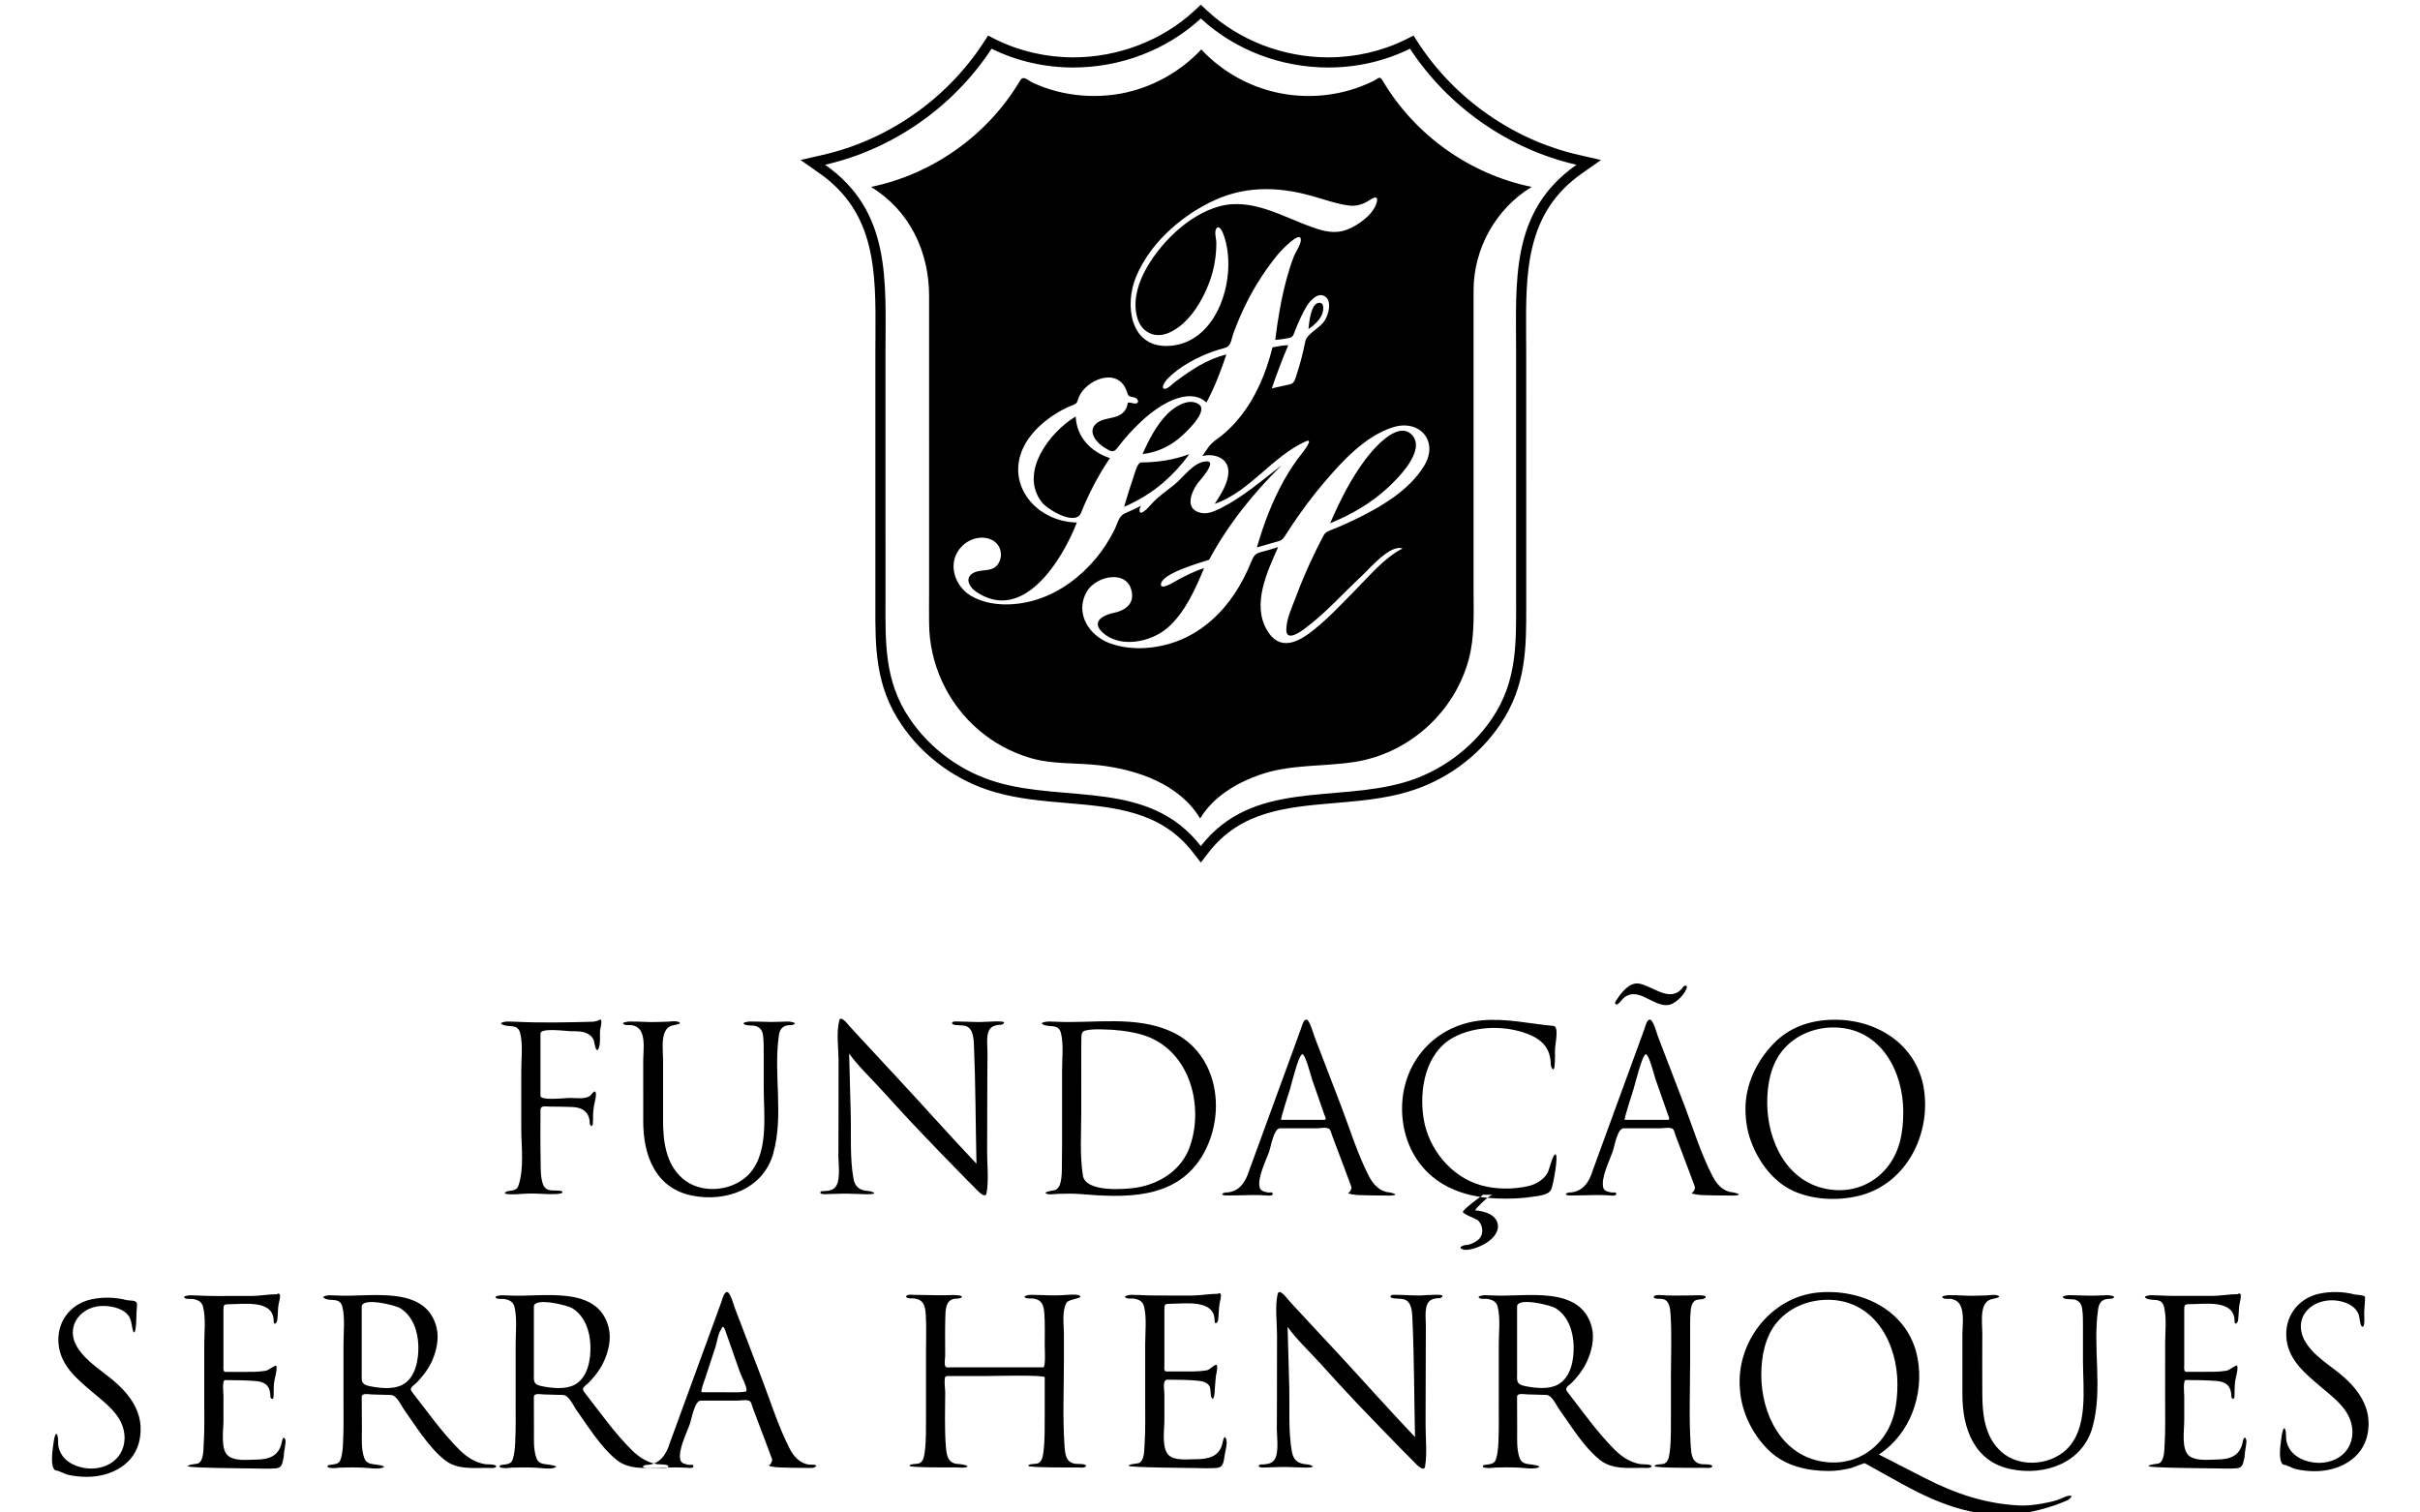 <svg width="512" height="320" viewBox="0 0 512 320" xmlns="http://www.w3.org/2000/svg"><title>Fundacao Serra Henriques</title><path d="M254.062 1l-1.453 1.343c-6.745 6.23-16.06 9.794-25.544 9.794-5.7 0-11.347-1.306-16.32-3.75l-1.697-.858-1.044 1.604c-7.788 11.883-20.16 20.5-33.91 23.635l-4.73 1.08 3.967 2.78c12.055 8.414 11.962 21.006 11.887 34.363-.018 1.138-.018 2.295-.018 3.433v53.857c-.02 8.637-.038 16.808 5.477 24.96 4.657 6.884 11.644 11.958 19.655 14.31 5.012 1.472 10.303 1.92 15.39 2.35 10.21.876 19.86 1.697 26.642 10.41l1.695 2.18 1.677-2.18c6.78-8.713 16.432-9.534 26.642-10.41 5.086-.43 10.377-.878 15.39-2.35 8.01-2.352 14.997-7.426 19.655-14.31 5.515-8.152 5.496-16.304 5.478-24.94V74.425c0-1.138 0-2.295-.02-3.433-.074-13.357-.167-25.95 11.888-34.362l3.968-2.78-4.73-1.08c-13.75-3.135-26.122-11.753-33.91-23.636l-1.043-1.605-1.696.857c-4.973 2.444-10.62 3.75-16.32 3.75-9.483 0-18.8-3.563-25.543-9.794L254.062 1zm0 2.91c7.34 6.79 17.14 10.372 26.978 10.372 5.925 0 11.85-1.306 17.27-3.973 8.07 12.292 20.887 21.284 35.233 24.55-14.048 9.81-12.78 24.567-12.78 39.566v52.495c0 8.88.316 17.108-5.106 25.11-4.36 6.455-11.01 11.287-18.482 13.47-14.775 4.327-32.213-.54-43.113 13.506-10.918-14.047-28.356-9.18-43.13-13.506-7.472-2.183-14.123-7.015-18.483-13.47-5.423-8.002-5.106-16.23-5.106-25.11V74.427c0-15 1.267-29.755-12.78-39.567 14.345-3.266 27.163-12.258 35.23-24.55 5.422 2.666 11.347 3.972 17.272 3.972 9.837 0 19.637-3.58 26.996-10.372zm57.7 57.555c0-8.86 4.715-17.33 12.298-21.92-13.098-2.686-24.76-10.988-31.562-22.535-.652-1.082-.95-.336-1.937.13-.763.392-1.564.728-2.384 1.045-1.62.653-3.316 1.138-5.03 1.493-3.69.746-7.49.84-11.198.242-6.78-1.063-13.116-4.44-17.792-9.458-4.51 4.813-10.508 8.115-16.973 9.327-3.67.67-7.453.69-11.123.055-1.752-.298-3.447-.746-5.124-1.343-.8-.298-1.62-.634-2.403-.988-1.044-.485-2.012-1.642-2.683-.504-6.82 11.53-18.482 19.85-31.58 22.535 8.142 4.944 12.297 13.674 12.297 23.02V125.49c0 2.07-.038 4.14 0 6.21 0 8.694 3.875 17.09 10.47 22.722 3.15 2.705 6.857 4.72 10.825 5.914 4.825 1.436 9.707 1.007 14.644 1.567 8.03.914 17.01 3.955 21.407 11.268 2.758-4.588 7.64-7.5 12.576-9.234 6.576-2.275 13.097-1.697 19.823-2.686 11.607-1.697 21.37-10.41 24.425-21.733 1.286-4.794 1.025-9.756 1.025-14.663v-63.39zm-30.35 49.245c4.472-1.81 8.702-4.272 12.242-7.555 2.03-1.885 8.104-7.835 5.086-11.137-3.15-3.284-8.57 3.432-10.06 5.447-3 4.048-5.255 8.637-7.267 13.245zm-25.598 7.723c4.005-7.443 9.334-14.103 15.352-19.998-4.192 3.21-8.272 6.79-13.042 9.16-1.248.596-2.646 1.23-4.062.914-3.52-.766-2.05-4.348-.67-6.27.242-.335 4.192-4.626 1.975-4.626-2.832 0-4.956 3.414-7.024 5.018-1.62 1.287-3.112 2.295-4.528 3.787-.577.634-1.155 1.324-1.863 1.827-1.062.765-1.043-.578-.503-1.25-1.12.56-2.255 1.1-3.392 1.586-1.397.597-1.602 2.146-2.254 3.47-1.08 2.183-2.404 4.235-3.95 6.1-3.205 3.843-7.452 7.052-12.24 8.62-4.38 1.454-10.062 1.715-14.18-.71-3.632-2.145-5.14-7.238-1.918-10.484 1.62-1.68 4.397-2.426 6.52-1.25 1.845 1.025 2.293 3.525.988 5.185-1.285 1.66-3.726.728-5.347 1.866-1.583 1.1-.466 2.91.745 3.75 10.1 6.996 18.408-6.865 21.408-14.57-9.316-.223-16.042-9.27-10.266-17.684 1.285-1.847 2.98-3.414 4.807-4.683.95-.67 1.957-1.268 3-1.772.522-.26 1.062-.503 1.603-.708 1.136-.447.838-.67 1.285-1.716 1.51-3.563 7.918-6.36 9.968-1.623.67 1.567.15 1.343 1.826 1.735.745.186 1.136 1.268.093 1.268-.39 0-1.23-.354-1.547-.13-.13 1.12-.708 2.015-1.676 2.556-1.528.858-3.708.615-5.03 1.846-1.92 1.754.26 4.16 1.825 5.075 1.155.67 1.77 1.23 2.646.093.8-1.045 1.62-2.052 2.496-3.022 1.788-1.96 3.744-3.825 5.943-5.336 2.776-1.92 7.49-4.104 10.452-1.305 1.732-3.228 3.055-6.68 4.21-10.15-4.136.99-7.415 3.266-10.787 5.747-.43.336-1.584 1.51-2.2 1.51-1.172 0 .318-1.902.505-2.088 2.59-2.65 6.26-4.59 9.706-5.82.82-.28 1.64-.542 2.477-.747 1.323-.354 1.286-1.66 1.733-2.91.82-2.295 1.79-4.552 2.888-6.734 1.844-3.675 4.117-7.163 6.744-10.334.298-.355 4.695-5.112 4.695-2.855 0 1.01-1.155 2.613-1.51 3.565-.595 1.53-1.08 3.096-1.508 4.682-1.137 4.216-1.864 8.544-2.404 12.872.875 0 1.732-.188 2.59-.318 1.304-.187 1.192-.653 1.714-1.884.707-1.698 1.415-3.414 2.403-4.98.69-1.102 2.366-3.023 3.875-1.96 1.472 1.063.67 3.75-.056 4.98-.97 1.68-3.82 2.818-4.154 4.478-.485 2.388-1.08 4.757-1.845 7.07-.633 1.978-.633 1.884-2.478 2.276-.913.205-1.844.41-2.776.616 1.06-3.078 2.198-6.138 3.483-9.123-1.118 0-2.236.224-3.335.448-.354 1.418-.764 2.836-1.248 4.216-.876 2.536-1.975 4.98-3.354 7.275-1.267 2.07-2.757 4.01-4.49 5.69-.93.895-1.9 1.716-2.944 2.443-1.378.99-1.825 1.996-2.813 3.377 2.403-.653 5.514.336 5.514 3.264 0 2.48-1.602 4.83-2.888 6.846 7.434-2.575 12.185-10.055 19.265-13.227 1.882-.84-.69 2.37-.782 2.518-1.397 1.735-2.627 3.6-3.726 5.54-2.552 4.515-4.397 9.402-5.832 14.383 1.23-.334 2.46-.69 3.69-1.062 1.155-.336 1.564-.298 2.235-1.343.54-.84 1.08-1.66 1.62-2.48 2.032-3.005 4.174-5.915 6.522-8.676 3.894-4.59 8.775-9.963 14.68-11.847 5.572-1.79 9.764 2.8 6.71 8.022-3.187 5.39-9.578 9.03-15.037 11.64-1.38.672-2.776 1.288-4.192 1.847-1.155.485-1.658.467-2.254 1.623-.466.877-.913 1.773-1.36 2.668-1.64 3.34-3.13 6.735-4.416 10.223-.782 2.07-1.975 4.552-1.975 6.828 0 2.63 3.168.298 4.043-.373 4.285-3.19 7.937-7.33 11.85-10.968 1.602-1.456 6.036-6.828 8.7-5.877-3.744 1.884-6.912 5.69-9.8 8.6-2.87 2.91-5.663 5.932-8.85 8.507-3.334 2.705-7.377 4.887-10.116.018-3.093-5.484.168-12.256 2.44-17.423-.894.298-1.788.56-2.7.802-1.845.503-2.237.465-2.982 2.293-.95 2.35-2.105 4.627-3.503 6.735-2.794 4.197-6.632 7.76-11.31 9.738-4.6 1.96-10.45 2.537-15.202.746-4.378-1.642-7.378-6.417-4.77-10.913 1.957-3.36 8.832-4.833 9.54.297.354 2.463-1.547 3.713-3.726 4.198-1.9.335-4.956 1.66-2.72 3.936 3.688 3.75 10.507 2.314 14.047-.8 3.652-3.23 5.832-8.172 7.658-12.575-2.143.672-4.1 1.698-6.055 2.76-.26.15-3.075 1.904-3.075.73 0-2.39 8.534-4.684 10.192-5.262zm-9.633-16.38c2.032-1.77 3.858-3.767 5.442-5.97-3.28 1.233-6.8 1.755-10.303 1.755-.82.41-1.157 2.108-1.51 3.115-.727 2.07-1.38 4.16-1.975 6.268 3.018-1.286 5.85-3.02 8.346-5.166zm.542-28.858c-7.75 0-8.738-8.86-6.41-14.532 2.832-6.903 9-12.48 15.558-15.783 6.986-3.544 14.16-3.525 21.556-1.455 2.645.728 5.31 1.717 8.05 2.07 1.34.17 2.7-.204 3.855-.894.71-.41 2.35-1.678 1.957.13-.577 2.594-4.043 5.02-6.353 5.877-2.552.952-4.9.318-7.36-.56-6.24-2.2-12.76-6.286-19.636-4.383-6.633 1.828-12.893 8.096-15.95 14.122-1.452 2.91-2.328 6.436-1.32 9.626.91 2.91 3.613 4.197 6.426 3.078 4.49-1.772 7.64-7.313 9.074-11.66.8-2.406 1.173-4.962 1.173-7.5 0-.782-.502-2.312.02-3.002.634-.858 1.342.876 1.472 1.23 3.242 8.675-1.118 23.637-12.11 23.637zm30.108-3.582c1.1-.71 2.142-1.642 2.757-2.836.298-.522.857-2.723-.447-2.723-1.845 0-2.18 4.365-2.31 5.56zm-41.995 27.31c-4.043-1.324-7.06-4.44-7.248-8.804-5.384 3.17-12.073 11.807-7.19 18.113 1.284 1.66 7.172 5.092 8.308 2.294 1.64-4.067 3.652-8.003 6.13-11.603zm6.894-.857c2.793-.317 5.42-1.455 7.6-3.228 1.34-1.082 6.446-5.8 4.34-7.275-2.086-1.474-5.067.43-6.557 1.884-2.403 2.388-4.043 5.56-5.384 8.62zM110.286 238.614V226.47c0-2.5.373-5.43-.223-7.854-.522-2.164-2.478-1.138-3.857-1.884-.727-.43.876-.597 1.062-.597.576 0 1.135 0 1.713.037 5.422.26 10.9.15 16.32 0 .597-.02.988-.15 1.51-.373.764-.505.28 1.49.242 1.678-.335 1.362.205 3.358-.52 4.552-.523.746-.82-1.79-.914-1.978-.335-.71-.82-1.157-1.564-1.474-1.062-.466-2.31-.373-3.447-.41-.877-.02-6.26-.765-6.26.485v13.189c0 1.082 5.178.466 6.09.448 1.343-.02 3.28.373 4.454-.485.074-.056.838-1.194 1.1-.784.297.747-.224 2.258-.336 3.005-.186 1.026-.205 2.182-.205 3.246-.037.225.02.41-.056.672-.093.56-.615.112-.615-.205 0-2.295-1.397-3.432-3.633-3.526-1.622-.055-3.205-.092-4.826-.092-.876 0-1.975-.336-1.975.783 0 3.546-.04 7.09.036 10.653.02 1.605-.056 3.49.503 5.02.278.745.782 1.137 1.583 1.25.428.11 2.254-.057 2.496.278.52.692-2.982.524-3.187.524-1.565-.056-3.148-.168-4.713-.075-1.23.074-2.61.223-3.82.074-.894-.112-.15-.58.298-.635.82-.113 1.752-.13 2.106-1.045 1.304-3.694.633-8.47.633-12.33zm25.804-1.455V224.4c0-2.352.802-6.848-2.18-7.445-.557-.205-1.377.075-1.9-.223-.763-.392.858-.597 1.044-.597 1.174 0 2.367 0 3.54.074 1.472.074 2.907 0 4.36-.038.783 0 1.863-.243 2.608.037 1.044.39-1.062.69-1.043.69-2.982.484-2.237 4.906-2.237 7.22 0 4.252-.018 8.506 0 12.76 0 4.457.522 9.252 4.062 12.404 3.726 3.302 10.042 2.892 13.638-.39 4.825-4.423 3.596-12.892 3.596-18.88v-6.977c0-1.306.017-2.63-.132-3.918-.13-.97-.52-1.698-1.49-2.015-.708-.243-1.845 0-2.46-.373-.745-.41.913-.597 1.08-.597.616 0 1.212 0 1.827.018 1.677.075 3.298.093 4.975.02.465-.02.95-.038 1.434-.038.13 0 1.956.205 1.155.597-.373.242-1.025.11-1.454.223-1.155.224-1.584 1.082-1.733 2.164-1.173 8.245 1.08 16.733-1.173 24.885-2.087 7.593-10.1 10.428-17.29 8.936-7.75-1.622-10.247-8.618-10.23-15.78zm43.56-14.254c.113 4.235.225 8.45.336 12.686.13 4.458-.205 9.253.56 13.655.316 1.922 1.378 2.65 3.26 2.742.428.018 1.9.503.67.634-1.248.13-2.552-.038-3.82-.038-1.75-.093-3.483 0-5.253.038-.503.018-1.136.093-1.62-.056-.467-.168-.13-.56.167-.56.726 0 1.658-.037 2.31-.43 1.77-1.025 1.118-5.092 1.118-6.883 0-2.07 0-4.14.02-6.193 0-4.645 0-9.29.017-13.917 0-2.65-.503-5.988.13-8.618.28-1.306 1.808.71 2.162 1.12.633.708 1.285 1.398 1.938 2.107 2.813 3.06 5.663 6.1 8.495 9.16 5.515 5.913 10.88 11.995 16.452 17.852-.187-8.413-.187-16.845-.54-25.24-.094-1.735-.28-4.01-2.553-4.01-.374-.075-2.07.055-2.07-.486 0-.503 1.12-.335 1.454-.335 2.012 0 4.024.205 6.037.037 1.044 0 2.18-.168 3.224 0 .67.13-.037.634-.28.634-.54 0-1.118.093-1.602.28-1.882.69-1.34 3.806-1.34 5.522-.02 2.22-.02 4.44-.04 6.66-.017 4.738-.036 9.476-.036 14.233-.02 2.818.39 6.195-.13 8.974-.26 1.362-2.18-.876-2.59-1.287-.894-.877-1.77-1.753-2.627-2.65-3.02-3.04-5.963-6.136-8.925-9.233-2.74-2.854-5.403-5.802-8.086-8.75-2.256-2.48-4.883-4.943-6.84-7.648zm45.05 15.708V226.47c0-2.52.355-5.43-.222-7.854-.522-2.164-2.497-1.138-3.857-1.884-.744-.43.877-.597 1.063-.597.578 0 1.136 0 1.714.037 8.086.392 16.88-1.38 24.48 2.108 10.1 4.645 11.776 17.778 6.3 26.565-5.647 9.03-16.34 8.562-25.675 7.78-1.528-.113-3-.076-4.527-.04-.783 0-1.808.244-2.553-.017-.93-.392 1.546-.71 1.64-.746 1.826-.374 1.565-4.254 1.602-5.653.056-2.52.037-5.038.037-7.556zm4.063-9.272v5.99c0 4.382-.336 8.972.335 13.318.503 3.675 8.794 2.985 11.142 2.65 5.142-.766 9.855-3.806 11.55-8.862 3.056-8.992-.372-20.8-10.377-23.58-2.627-.727-5.44-1.026-8.16-1.063-1.174-.037-2.44-.037-3.577.224-.95.223-.876 1.006-.895 1.79-.054 2.462-.017 4.906-.017 7.368v2.164zm35.537 18.273c3.186-8.73 6.37-17.442 9.557-26.154.466-1.267.913-2.536 1.38-3.786.148-.41.52-2.052 1.192-1.94.632 0 1.452 3.004 1.675 3.582 1.92 4.98 3.838 9.962 5.74 14.96 1.825 4.833 3.427 10 5.793 14.59.876 1.678 2.217 3.208 4.21 3.395.485.038 2.236.486.765.653-.597.075-1.23.02-1.826.02-1.826 0-3.67-.02-5.496-.094-.428-.02-2.906-.28-1.732-.635.037-.224.372-.504.372-.914 0-.205-.093-.41-.167-.596-.354-.933-.69-1.866-1.044-2.8-.988-2.592-1.957-5.185-2.926-7.778-.15-.41-.316-1.4-.875-1.4-.58-.24-1.77 0-2.368 0h-7.75c-1.286 0-1.938 3.937-2.254 4.85-.67 1.94-2.61 5.69-2.013 7.725.224.784 1.118.86 1.77 1.008.26.074.97-.243.97.298 0 .523-1.137.336-1.454.317-1.88-.13-3.763-.074-5.663-.018-.876.018-1.77.037-2.646.037-1.023 0-1.303-.392-.278-.634 2.87 0 4.304-2.164 5.068-4.683zm6.763-10.69h9.148c.56 0 .057-.894-.055-1.193l-2.57-7.387c-.17-.466-1.38-5.298-2.05-5.298-.783 0-2.404 6.734-2.61 7.387-.167.54-2.123 6.492-1.862 6.492zm42.684 15.858h1.937c-1.062.54-2.925 2.313-3.614 3.283 1.546.168 3.67.578 4.51 2.108 1.08 1.996-.58 3.843-2.18 4.832-1.082.69-3.895 1.903-5.143 1.23-.857-.428.577-.782.782-.82.893 0 1.918-.503 2.608-1.026 1.304-1.026 1.23-3.022.074-4.16-.484-.466-3.652-1.455-3.167-1.977 1.136-1.325 2.85-2.37 4.192-3.47zm4.64.82c-5.143 0-10.34-.932-14.57-4.047-4.25-3.153-6.615-7.89-7.1-13.115-.95-10.595 6.168-19.53 16.77-20.557 5.216-.485 10.04.71 15.183 1.176 1.21.13.373 3.767.336 4.68-.056 1.326.056 2.687-.13 3.993-.187 1.213-.783 0-.783-.597 0-.783-.13-1.548-.373-2.294-.894-2.52-3.11-3.675-5.515-4.44-4.602-1.455-10.36-1.23-14.644 1.063-5.96 3.19-7.358 11.044-6.37 17.2 1.024 6.436 5.85 12.368 12.203 14.122 3.148.877 6.65.877 9.837.186 1.695-.373 3.298-1.305 4.192-2.835.317-.523 1.08-3.918 1.64-3.918.763 0-.485 6.623-.857 7.406-.522 1.25-2.795 1.4-3.894 1.567-1.956.317-3.93.41-5.924.41zm18.593-5.988c3.186-8.73 6.372-17.442 9.558-26.154.465-1.267.913-2.536 1.378-3.786.15-.41.54-2.07 1.193-1.94.65 0 1.452 3.004 1.676 3.582 1.92 4.98 3.838 9.98 5.738 14.96 1.826 4.833 3.428 10 5.813 14.59.857 1.678 2.198 3.208 4.21 3.395.466.038 2.218.486.746.653-.596.075-1.21.02-1.826.02-1.826 0-3.652-.02-5.496-.094-.41-.02-2.906-.262-1.732-.635.037-.224.373-.504.373-.914 0-.205-.093-.39-.167-.596-.354-.933-.69-1.866-1.043-2.8-.988-2.592-1.957-5.185-2.944-7.778-.13-.392-.298-1.4-.857-1.4-.56-.24-1.77 0-2.367 0h-7.75c-1.286 0-1.94 3.92-2.255 4.85-.67 1.94-2.59 5.69-2.012 7.725.223.784 1.117.86 1.788 1.008.224.074.95-.224.95.298 0 .523-1.136.336-1.453.317-1.88-.13-3.762-.074-5.663-.018-.875.018-1.75.037-2.645.037-1.006 0-1.305-.392-.28-.634 2.85 0 4.323-2.145 5.068-4.683zm6.763-10.69h9.148c.56 0 .057-.894-.036-1.193-.857-2.462-1.733-4.925-2.59-7.387-.168-.466-1.38-5.298-2.05-5.298-.763 0-2.384 6.734-2.608 7.387-.168.54-2.105 6.492-1.863 6.492zm8.98-24.27c-3.204.206-6.26-4.16-9.315-1.398-.168.15-1.25 1.698-1.62 1.157-.225-.3.11-.69.278-.915.95-1.512 2.702-3.732 4.714-3.396 2.906.485 6.614 4.235 9.222.858.466-.783 1.267-.41.727.373-.467 1.27-2.554 3.32-4.007 3.32zm16.563 21.94c0-5.187 2.366-10.093 5.944-13.787 3.353-3.47 7.676-4.943 12.445-5.055 9.69-.224 18.5 5.615 19.507 15.707.97 9.496-4.378 19.308-14.066 21.584-4.435 1.045-9.633.82-13.806-1.12s-7.23-6.08-8.813-10.334c-.838-2.22-1.21-4.608-1.21-6.996zm4.602-1.344c0 8.265 4.267 17.145 13.247 18.414 4.583.653 8.943-.914 11.943-4.46 2.87-3.394 3.595-7.61 3.595-11.975 0-8.47-4.64-17.444-14.122-17.836-4.247-.167-8.476 1.4-11.27 4.683-2.628 3.06-3.41 7.406-3.392 11.174zm-355.5 79.21c-1.343 0-2.684-.13-3.988-.43-.783-.167-1.938-.932-2.683-.932-1.267-.802-.503-4.887-.336-6.212.02-.074.318-2.145.728-1.306.317.784.075 1.885.317 2.724.615 2.295 2.46 3.563 4.676 4.123 4.417 1.12 9.15-1.194 9.26-6.138 0-4.44-3.558-7.015-6.65-9.627-3.168-2.686-6.726-5.54-7.285-9.96-.615-4.72 2.235-8.77 6.875-9.795 2.403-.523 5.16-.467 7.527.168.913.186 2.217-.13 2.16 1.026-.11 1.156-.148 2.33-.167 3.507 0 .11-.15 3.02-.615 2.125-.354-.95-.298-1.958-.745-2.89-.894-1.904-3.54-2.482-5.403-2.538-4.695-.187-8.46 4.14-5.738 8.674 1.974 3.247 5.625 5.225 8.383 7.725 3.465 3.152 5.757 6.92 4.862 11.752-.968 5.41-6.11 8.003-11.178 8.003zm24.827-15.92v-12.145c0-2.518.354-5.43-.242-7.872-.242-1.008-.95-1.456-1.938-1.642-.54-.186-1.434.076-1.9-.223-.727-.43.875-.616 1.043-.616.578 0 1.155.02 1.733.057 2.274.13 4.565.094 6.857.094h4.416c1.826-.018 3.707-.372 5.496-.372 0-.28.576-.15.576.28 0 .84-.354 1.697-.41 2.536-.055.877-.074 1.79-.186 2.668-.056.616-.764 1.25-.764.168 0-4.608-6.465-3.526-9.576-3.526-.97 0-1.043.224-1.043 1.082v11.716c0 .39-.168 1.51.39 1.51h3.354c1.734 0 3.504.057 5.237-.242.428-.075 2.03-1.212 2.142-1.082.39.373-.243 2.556-.317 3.022-.205.952-.187 2.108-.187 3.097-.056.26.056.373-.074.71-.168.503-.615.036-.615-.244 0-2.108-.913-3.134-3.037-3.32-2.16-.168-4.378-.205-6.558-.205-.67 0-.335 2.91-.335 3.357v5.26c0 1.98-.69 6.195 1.08 7.482 1.435 1.044 3.93.765 5.608.727 3.074 0 5.18-.783 5.72-4.01.205-.84.54-.84.727 0 0 1.175-.392 2.313-.392 3.488-.316 1.175-.223 2.257-1.676 2.37-1.62.13-3.26.036-4.882.018-.95-.02-13.712-.093-13.712-.467 0-.41 1.9-.43 2.254-.634 1.062-.635 1.025-2.743 1.08-3.825.206-3.06.13-6.156.13-9.216zm29.456 0v-12.145c0-2.518.355-5.43-.223-7.872-.54-2.202-2.534-1.045-3.856-1.866-.726-.41.876-.616 1.044-.616.578 0 1.155.02 1.733.057 6.837.392 18.668-2.35 20.978 6.698.615 2.443-.018 5.13-1.043 7.368-.484 1.008-1.1 1.96-1.79 2.817-.408.504-.837.99-1.265 1.455-.69.728-1.808 1.138-1.1 2.034 3.26 4.14 6.354 8.617 10.117 12.33 1.51 1.492 3.28 2.65 5.403 2.984.242.038 2.31-.018 2.31.43 0 .522-1.453.354-1.826.354-3.13 0-6.557.392-9.128-1.716-3.447-2.8-6.055-7.127-8.607-10.727-.597-.84-1.51-2.966-2.72-2.985l-3.932-.112c-.577 0-2.235-.39-2.235.504 0 2.24.018 4.477.037 6.716 0 1.977-.187 4.346.503 6.23.335.933 1.08 1.232 2.012 1.325.205.02 2.906.336 1.956.69-1.248.467-3.167.02-4.453.02-1.583-.076-3.13-.038-4.732 0-.52.055-1.34.167-1.88.055-.84 0-.988-.597-.057-.653.82-.13 1.77-.112 2.106-1.045.427-1.156.502-2.406.558-3.637.15-2.892.093-5.802.093-8.694zm3.858-20.11v14.102c0 1.53-.224 2.35 1.602 2.724 2.105.43 4.937.784 6.95-.242 2.906-1.474 3.52-5.485 3.427-8.377-.11-3.003-1.136-6.118-3.763-7.816-1.155-.745-8.16-2.387-8.216-.39zm32.567 20.11v-12.145c0-2.518.335-5.41-.242-7.872-.243-1.008-.95-1.456-1.938-1.642-.522-.167-1.453.076-1.9-.223-.746-.41.875-.616 1.043-.616.578 0 1.155.02 1.714.057 6.856.392 18.668-2.33 20.98 6.698.632 2.462 0 5.13-1.045 7.368-.465 1.008-1.1 1.96-1.788 2.817-.392.504-.82.99-1.268 1.455-.67.728-1.79 1.138-1.08 2.034 3.24 4.14 6.353 8.617 10.097 12.33 1.508 1.492 3.278 2.65 5.402 2.984.26.038 2.33-.018 2.33.43 0 .522-1.473.354-1.845.354-3.13 0-6.54.392-9.13-1.716-3.428-2.8-6.036-7.127-8.607-10.727-.578-.84-1.49-2.966-2.702-2.985l-3.95-.112c-.577 0-2.217-.39-2.217.504 0 2.24 0 4.477.02 6.716.02 1.96-.168 4.346.522 6.23.335.933 1.062 1.232 1.993 1.325.224.02 2.925.317 1.957.69-1.23.467-3.168.02-4.453.02-1.585-.076-3.13-.038-4.734 0-.503.055-1.34.167-1.88.055-.84 0-.97-.597-.04-.653.82-.13 1.753-.112 2.107-1.045.41-1.156.484-2.406.56-3.637.148-2.892.092-5.802.092-8.694zm3.856-20.11v14.102c0 1.53-.24 2.35 1.585 2.724 2.087.43 4.956.784 6.968-.242 2.888-1.493 3.522-5.466 3.41-8.377-.112-3.003-1.137-6.118-3.764-7.816-1.137-.727-8.16-2.387-8.2-.39zm28.787 28.803c3.186-8.712 6.372-17.424 9.557-26.155.448-1.25.913-2.518 1.38-3.787.148-.39.52-2.05 1.192-1.92.633 0 1.453 2.985 1.676 3.563 1.9 5 3.82 9.98 5.72 14.98 1.845 4.832 3.447 9.98 5.813 14.588.857 1.68 2.217 3.19 4.21 3.378.355.037.914-.038 1.23.093.522.206-.335.56-.465.58-.597.055-1.23.018-1.826.018-1.826 0-3.67-.037-5.496-.112-.41 0-2.888-.243-1.752-.616.037-.224.39-.522.39-.914 0-.224-.092-.41-.166-.597-.354-.933-.708-1.866-1.044-2.8-.987-2.592-1.956-5.185-2.943-7.797-.13-.39-.298-1.4-.857-1.4-.578-.24-1.77 0-2.366 0h-7.75c-1.268 0-1.957 3.956-2.255 4.85-.67 1.942-2.61 5.71-2.03 7.725.24.802 1.135.858 1.787 1.026.243.056.97-.243.97.28 0 .522-1.156.335-1.454.317-1.882-.11-3.764-.055-5.664-.018-.876.02-1.77.056-2.664.056-1.006 0-1.286-.392-.26-.634 2.85 0 4.303-2.164 5.067-4.7zm6.763-10.67h4.974c.447 0 4.602.13 4.435-.3.222-.746-1.082-3.115-1.324-3.824-.783-2.22-1.565-4.46-2.348-6.68-.26-.727-.503-1.454-.764-2.182-.186-.504-.503-1.4-.875-.373-.672.914-.896 2.742-1.23 3.787-.728 2.22-1.454 4.42-2.18 6.64-.075.244-1.12 2.93-.69 2.93zm76.59-6.62c0 5.876-.28 11.846.113 17.722.13 1.866.205 3.806 2.422 4.048.372.038 2.142-.055 2.142.41 0 .542-1.416.355-1.732.355-.727 0-10.49.075-10.49-.354 0-.43 1.528-.373 1.845-.466 1.136-.243 1.267-1.735 1.397-2.668.28-2.388.224-4.813.242-7.2v-8.396c0-.56-11.57-.26-12.558-.26h-7.23c-.41 0-.8-.057-1.173.092-.41.206-.094 2.892-.094 3.284 0 3.86-.168 7.78.15 11.64.167 1.978.52 3.6 2.83 3.6.17.02 2.46.318 1.51.654-.596.205-1.453.074-2.05.056-.856 0-9.986.093-9.986-.336 0-.43 1.547-.373 1.845-.466 1.136-.243 1.267-1.735 1.397-2.668.298-2.388.224-4.813.242-7.2.02-4.57 0-9.16 0-13.73 0-2.65.112-5.336-.055-7.985-.132-1.83-.45-3.116-2.498-3.358-.224-.038-1.64.074-1.64-.373 0-.58 1.21-.392 1.565-.392 2.832.02 5.646.168 8.478.037.037 0 2.422.037 1.565.578-.336.223-1.1.167-1.472.223-1.92.393-1.807 2.632-1.863 4.2-.075 2.554-.02 5.148-.02 7.703 0 .43-.204 1.903 0 2.258 0 .523.933.336 1.268.336h19.488c.54 0 .3-4.178.3-4.59 0-2.33.092-4.68-.094-7.013-.15-1.716-.596-2.742-2.46-2.966-.353-.038-1.21.074-1.527-.15-.728-.41.875-.615 1.042-.615 2.33 0 4.658.224 7.006.056.577-.02 3.558-.373 3.558.336 0 .41-2.534.578-2.925 1.287-.986 1.83-.54 4.59-.54 6.623v5.69zm17.197 8.507v-12.145c0-2.518.354-5.428-.242-7.872-.242-1.007-.95-1.455-1.937-1.642-.522-.167-1.454.095-1.9-.222-.746-.392.875-.616 1.043-.616.578 0 1.137.02 1.715.037 2.29.13 4.583.11 6.856.11h4.435c1.807-.018 3.708-.372 5.478-.372 0-.26.577-.15.577.28 0 .84-.335 1.697-.39 2.537-.076.895-.094 1.79-.187 2.668-.075.615-.764 1.25-.764.168 0-4.607-6.466-3.525-9.578-3.525-.987 0-1.043.205-1.043 1.082v11.715c0 .41-.187 1.51.372 1.51h3.353c1.752 0 3.522.057 5.236-.24.71-.132 1.435-1.158 1.994-1.158.522 0-.056 2.22-.074 2.462-.075 1.157-.224 2.314-.26 3.49-.02.24-.225 1.752-.616 1.025-.28-.428-.205-1.566-.335-2.088-.206-1.082-1.548-1.437-2.442-1.51-2.16-.244-4.416-.207-6.595-.244-1.118 0-.634 2.22-.634 3.003v5.56c0 2.034-.616 5.746.837 7.332 1.23 1.325 4.118.933 5.72.933 2.72 0 5.105-.504 5.74-3.433.13-.67.446-1.996.818-.653.224.82-.205 2.238-.335 3.06-.26 1.267-.13 2.76-1.733 2.872-1.602.13-3.26.037-4.862.018-.95-.018-13.732-.093-13.732-.466 0-.41 1.92-.43 2.273-.634 1.062-.635 1.007-2.743 1.08-3.825.206-3.06.13-6.156.13-9.215zm30.127-15.726c.112 4.234.224 8.47.354 12.704.112 4.44-.224 9.253.54 13.655.336 1.922 1.38 2.63 3.26 2.742.448.02 1.92.485.672.635-1.25.13-2.553-.038-3.8-.038-1.77-.112-3.504 0-5.255.038-.522.018-1.137.093-1.64-.056-.484-.15-.112-.56.168-.56.745 0 1.658-.056 2.33-.43 1.77-1.025 1.098-5.092 1.098-6.883 0-2.07.02-4.14.02-6.21 0-4.627.018-9.272.018-13.917 0-2.687-.465-5.95.13-8.62.336-1.268 1.808.69 2.18 1.12.615.728 1.268 1.418 1.92 2.108 2.832 3.08 5.663 6.12 8.514 9.16 5.496 5.933 10.862 11.996 16.45 17.872-.185-8.413-.166-16.845-.558-25.258-.074-1.735-.28-3.993-2.552-3.993-.354-.073-2.068.04-2.068-.484 0-.503 1.118-.335 1.453-.354 2.012 0 4.024.26 6.037.056 1.043 0 2.18-.187 3.24 0 .672.15-.054.634-.297.634-.52 0-1.117.075-1.602.26-1.882.71-1.34 3.807-1.36 5.523 0 2.22 0 4.44-.02 6.66-.017 4.757-.017 9.495-.036 14.234-.02 2.834.372 6.174-.113 8.972-.28 1.38-2.18-.858-2.608-1.27-.877-.876-1.752-1.752-2.628-2.648-3-3.06-5.962-6.156-8.924-9.234-2.74-2.873-5.403-5.802-8.068-8.75-2.273-2.5-4.9-4.943-6.856-7.666zm44.68 15.8v-12.143c0-2.5.372-5.428-.224-7.87-.243-1.01-.95-1.456-1.938-1.643-.522-.168-1.453.075-1.92-.224-.726-.41.877-.615 1.063-.615.578 0 1.136.018 1.714.055 6.893.392 18.612-2.33 20.978 6.698.633 2.444-.02 5.13-1.062 7.37-.466 1.007-1.08 1.958-1.77 2.816-.39.504-.82.99-1.267 1.455-.69.73-1.79 1.14-1.082 2.035 3.242 4.14 6.353 8.618 10.098 12.33 1.51 1.493 3.28 2.65 5.403 2.985.26.038 2.328-.018 2.328.43 0 .522-1.472.354-1.844.354-3.13 0-6.54.392-9.13-1.716-3.446-2.78-6.036-7.145-8.607-10.727-.596-.838-1.49-2.965-2.72-2.984l-3.93-.112c-.58 0-2.22-.39-2.22.504 0 2.24 0 4.477.02 6.716.02 1.96-.168 4.346.522 6.23.334.933 1.06 1.232 1.992 1.325.224.018 2.907.335 1.957.69-1.23.466-3.17.018-4.454.018-1.584-.075-3.13-.037-4.733 0-.52.056-1.36.168-1.88.056-.84 0-.97-.597-.04-.653.82-.13 1.753-.11 2.107-1.044.41-1.156.484-2.406.56-3.637.13-2.893.073-5.803.073-8.695zm3.874-20.11v14.105c0 1.528-.242 2.35 1.584 2.722 2.087.43 4.956.784 6.95-.242 2.906-1.493 3.54-5.466 3.428-8.376-.112-3.004-1.137-6.12-3.764-7.817-1.155-.727-8.18-2.388-8.198-.392zm36.61 11.605c0 5.875-.26 11.845.113 17.72.13 1.848.187 3.807 2.423 4.05.372.036 2.142-.057 2.142.41 0 .54-1.416.354-1.733.354-.745 0-10.47.075-10.47-.354 0-.43 1.51-.374 1.826-.467 1.136-.242 1.267-1.735 1.397-2.668.298-2.37.224-4.813.242-7.2v-8.488c0-4.384.205-8.843-.074-13.227-.075-1.343-.243-3.34-2.05-3.34-.335-.036-1.062.02-1.378-.167-.373-.224.074-.56.316-.597.746-.093 1.585-.018 2.31.037 1.678.056 3.355 0 5.032 0 .67 0 4.266-.26 2.925.635-.503.317-1.38.093-1.956.447-.782.504-.912 1.605-.968 2.444-.112 1.212-.093 2.443-.093 3.674v6.735zm45.05 26.06c-1.974-1.1-3.93-2.183-5.905-3.284-.727-.39-1.453-.802-2.18-1.212-.15-.075-2.59.95-2.925 1.026-1.546.354-3.093.616-4.677.616-4.45 0-9.11-1.008-12.463-4.123-3.577-3.358-6-8.152-6.353-13.077-.932-9.943 6.484-19.588 16.47-20.558 9.465-.896 19.246 3.936 21.11 13.898 1.415 7.648-1.547 16.024-8.2 20.37 3.243 1.66 6.466 3.322 9.69 4.963 6.39 3.283 12.8 5.465 20.01 5.82 1.676.074 3.372-.13 5.01-.43 1.082-.186 2.162-.43 3.206-.783.745-.242 1.733-.858 2.515-.858.894 0-.354.894-.503.97-.82.372-1.695.67-2.534 1.006-2.124.728-4.34 1.306-6.54 1.68-9.278 1.566-17.718-1.624-25.73-6.026zm-29.995-23.207c0 8.264 4.285 17.144 13.265 18.412 4.583.653 8.924-.914 11.943-4.458 2.87-3.414 3.597-7.61 3.597-11.977 0-8.47-4.658-17.46-14.123-17.834-4.248-.168-8.496 1.4-11.29 4.664-2.627 3.078-3.39 7.425-3.39 11.193zm42.553 4.197v-12.76c0-2.35.82-6.865-2.18-7.443-.52-.187-1.434.093-1.9-.224-.726-.43.876-.615 1.062-.615 1.174 0 2.366.018 3.54.093 1.453.075 2.907 0 4.36-.037.745 0 1.88-.28 2.608.02 1.043.372-1.08.708-1.062.708-2.962.467-2.217 4.89-2.217 7.202 0 4.253-.037 8.507 0 12.76 0 4.458.503 9.27 4.043 12.405 3.745 3.32 10.042 2.91 13.638-.39 4.825-4.423 3.614-12.873 3.614-18.862v-6.995c0-1.287.02-2.612-.15-3.9-.11-.988-.502-1.697-1.47-2.032-.69-.224-1.882.018-2.46-.355-.745-.43.895-.615 1.08-.615.597 0 1.212.018 1.808.037 1.677.074 3.316.093 4.975.018.484-.018.968-.055 1.434-.055.148 0 1.955.167 1.173.615-.354.224-1.043.112-1.472.224-1.154.224-1.564 1.063-1.713 2.164-1.21 8.228 1.062 16.734-1.174 24.887-2.086 7.592-10.098 10.41-17.29 8.917-7.77-1.605-10.247-8.62-10.247-15.764zm42.89 1.455V284.38c0-2.517.353-5.428-.224-7.87-.54-2.203-2.534-1.046-3.857-1.867-.727-.43.876-.615 1.043-.615.578 0 1.156.018 1.733.055 2.274.13 4.566.094 6.857.094h4.435c1.807-.02 3.69-.373 5.477-.373 0-.28.558-.15.558.28 0 .84-.317 1.697-.39 2.537-.076.896-.076 1.79-.187 2.668-.074.616-.763 1.25-.763.168 0-4.608-6.447-3.526-9.558-3.526-.99 0-1.082.206-1.082 1.082v11.716c0 .41-.167 1.51.41 1.51h3.354c1.733 0 3.502.057 5.235-.242.466-.074 1.975-1.25 2.143-1.082.39.373-.242 2.556-.317 3.022-.168.99-.186 2.09-.186 3.097-.056.26.056.373-.075.71-.186.484-.596.055-.596-.244 0-2.09-.932-3.135-3.056-3.32-2.16-.17-4.396-.206-6.558-.206-.67 0-.354 2.91-.354 3.357v5.262c0 1.996-.67 6.175 1.1 7.48 1.434 1.046 3.93.766 5.608.728 3.055 0 5.216-.783 5.72-4.01.223-.82.54-.86.726 0 0 1.175-.39 2.313-.39 3.488-.337 1.175-.225 2.257-1.678 2.37-1.62.13-3.26.037-4.882.018-.95-.02-13.73-.093-13.73-.466 0-.41 1.918-.43 2.272-.635 1.062-.634 1.025-2.742 1.1-3.824.186-3.058.11-6.155.11-9.215zm31.68 14.744c-1.342 0-2.683-.132-3.988-.43-.782-.168-1.937-.933-2.682-.933-1.267-.802-.503-4.888-.336-6.212 0-.056.354-2.164.727-1.306.298.8.074 1.865.317 2.723.614 2.294 2.44 3.563 4.676 4.122 4.416 1.1 9.13-1.212 9.24-6.137 0-4.44-3.54-7.014-6.632-9.626-3.167-2.686-6.744-5.54-7.303-9.962-.596-4.72 2.254-8.768 6.893-9.794 2.404-.522 5.16-.466 7.527.168.373.075 2.18.112 2.18.58 0 1.155-.167 2.293-.186 3.43 0 .356.223 2.818-.355 2.818-.503 0-.633-2.09-.783-2.518-.726-2.052-3.055-2.892-5.05-3.06-4.712-.373-8.83 3.283-6.575 8.17 1.75 3.527 5.813 5.654 8.644 8.21 3.467 3.152 5.74 6.92 4.864 11.752-.987 5.41-6.11 8.003-11.178 8.003" fill="#000" fill-rule="evenodd"/></svg>